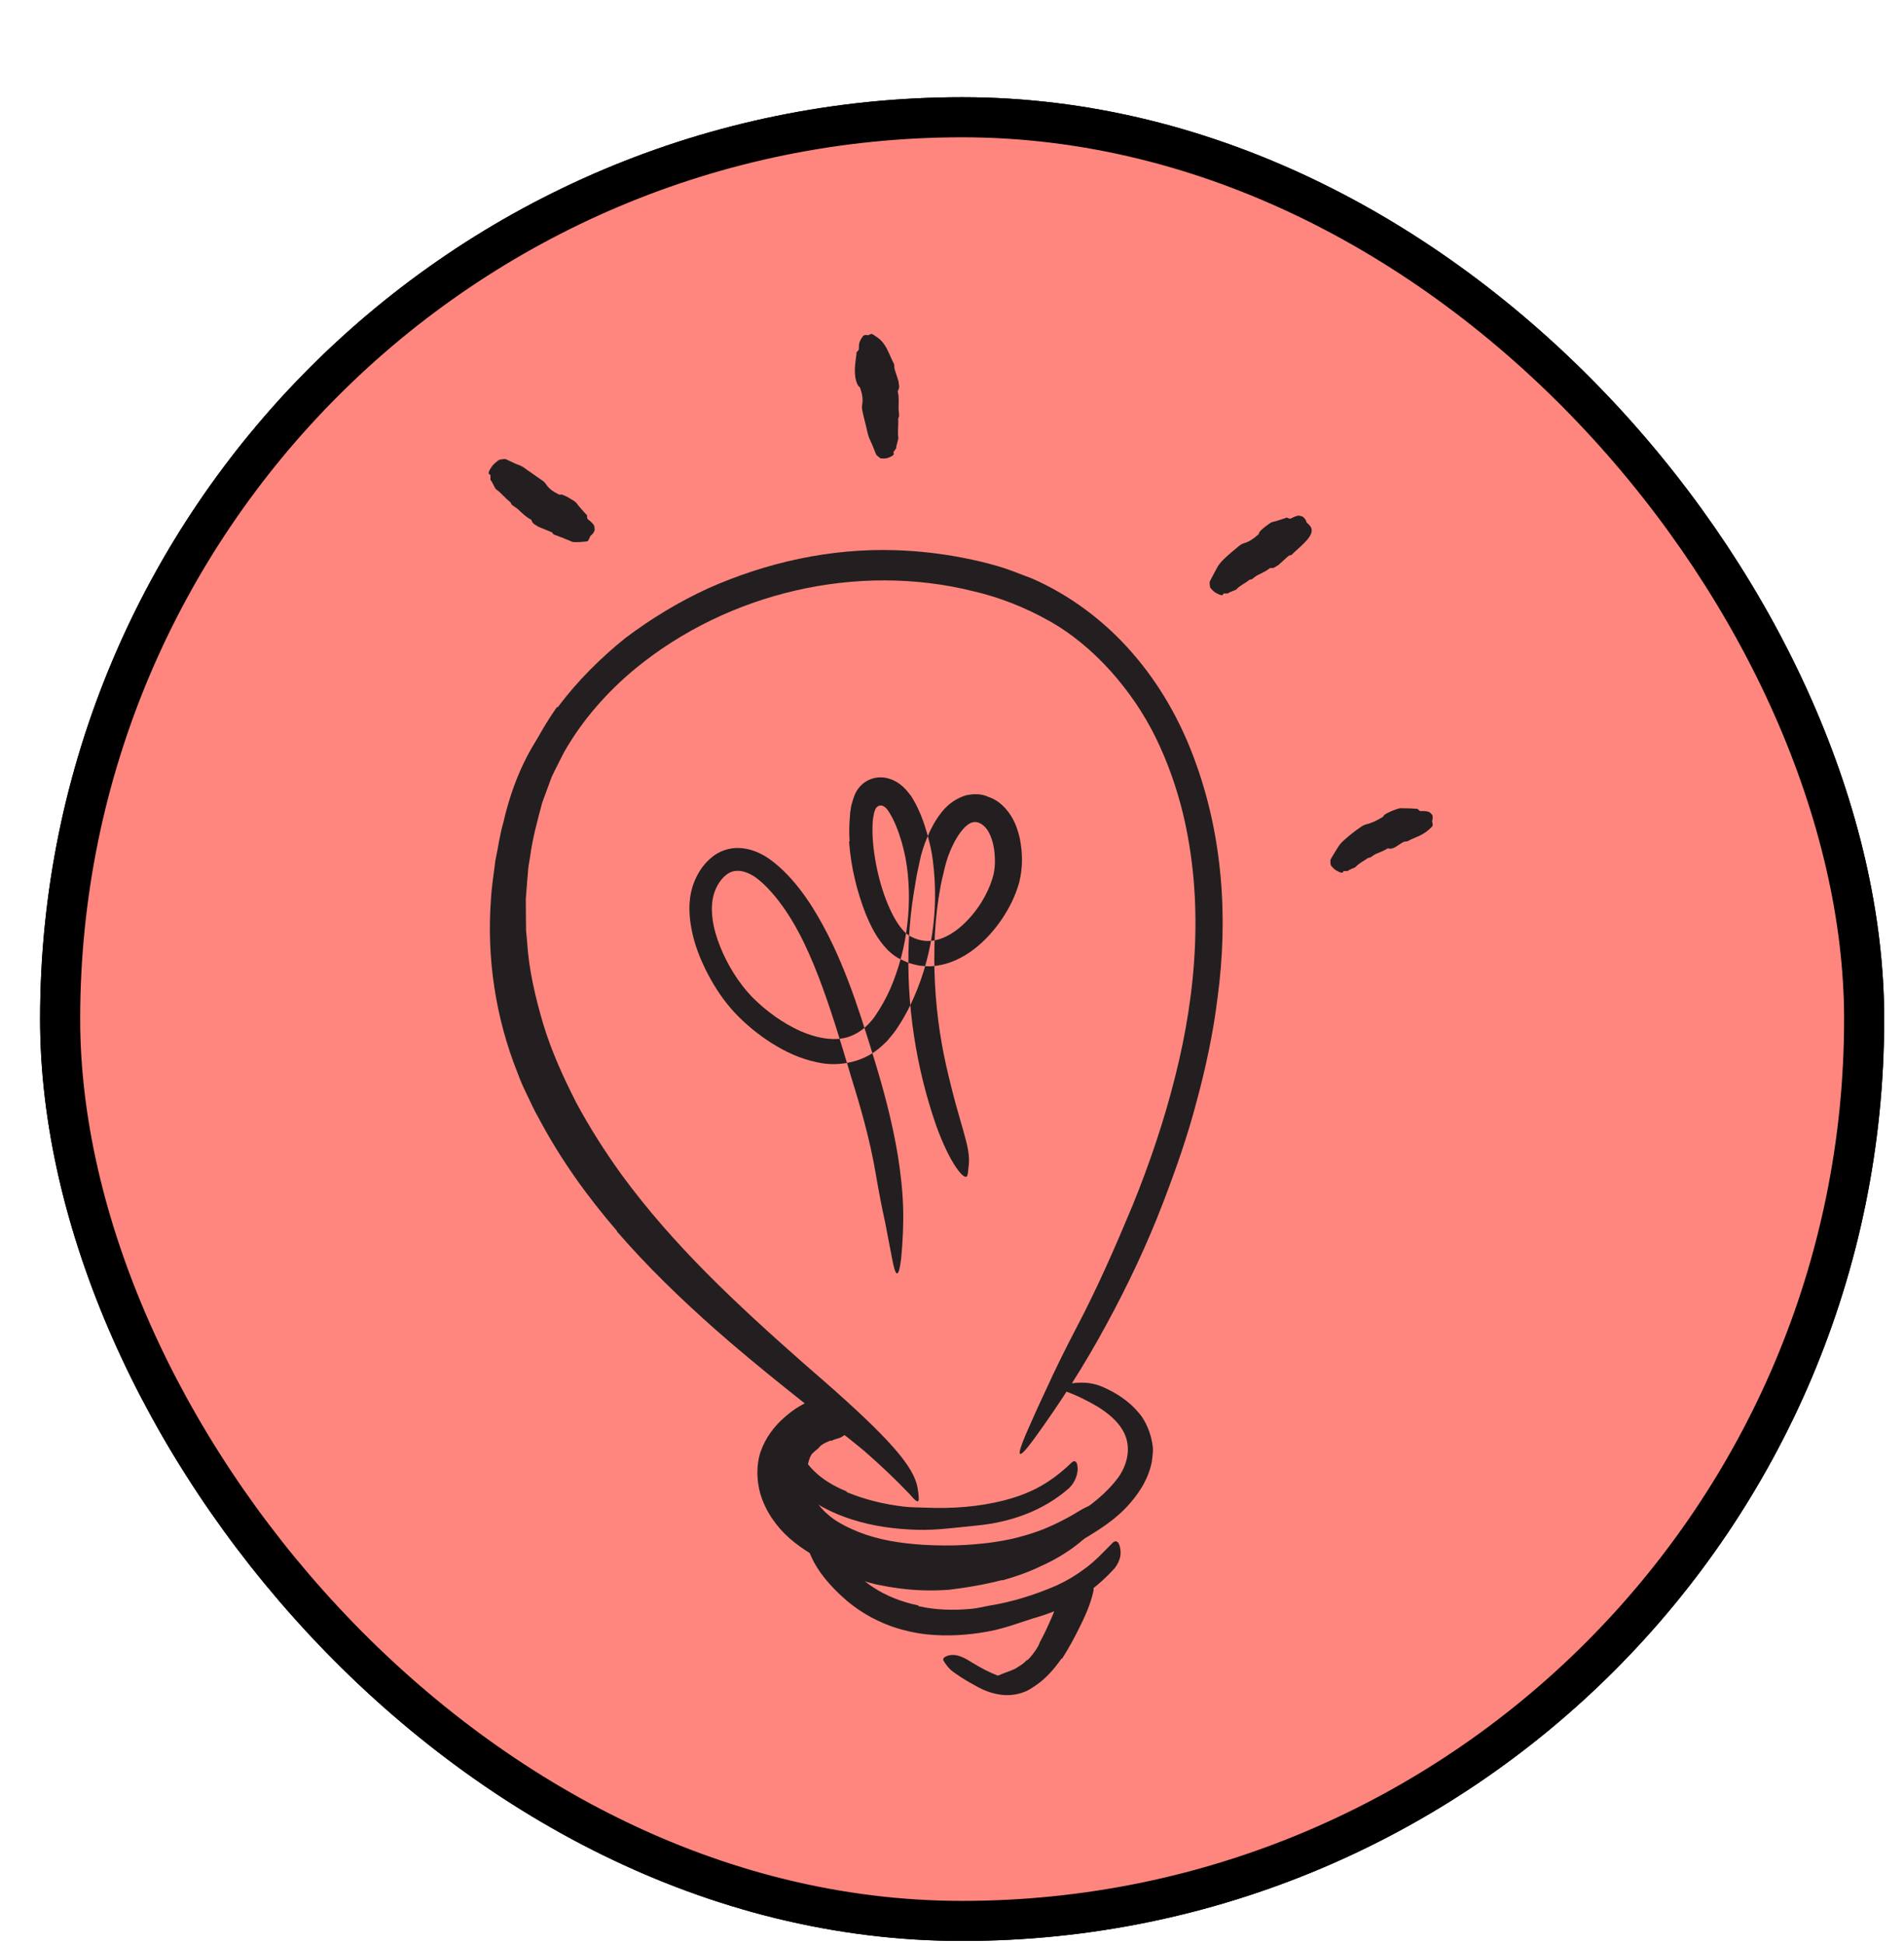 <svg width="95" height="97" viewBox="0 0 95 97" fill="none" xmlns="http://www.w3.org/2000/svg">
<g filter="url(#filter0_d_16_1244)">
<rect x="1" y="1.852" width="90.011" height="90.011" rx="45.006" fill="#FF867E" stroke="black" stroke-width="2"/>
<rect x="1" y="1.852" width="90.011" height="90.011" rx="45.006" fill="#FF867E" stroke="black" stroke-width="2"/>
<path fill-rule="evenodd" clip-rule="evenodd" d="M44.798 74.417C44.797 74.408 44.79 74.401 44.781 74.401C43.61 74.371 42.412 74.257 41.233 73.927C40.802 73.806 40.362 73.687 39.948 73.487C39.219 73.14 38.541 72.644 38.008 72.027C37.739 71.715 37.508 71.401 37.301 71.03C37.085 70.659 36.959 70.228 36.909 69.796C36.858 69.411 36.899 69.015 36.993 68.642C37.096 68.267 37.279 67.925 37.492 67.613C38.064 66.828 39.035 66.357 39.941 66.443C40.225 66.461 40.184 66.608 40.002 66.831C39.807 67.028 39.545 67.429 39.254 67.649C38.973 67.84 38.811 68.126 38.63 68.343C38.463 68.58 38.355 68.84 38.307 69.104C38.236 69.364 38.223 69.643 38.278 69.933C38.335 70.223 38.479 70.51 38.674 70.85C38.912 71.228 39.239 71.556 39.616 71.824C40 72.085 40.429 72.288 40.871 72.465C41.849 72.852 42.948 73.021 44.058 73.092C44.744 73.131 45.44 73.141 46.125 73.102C47.165 73.041 48.214 72.911 49.2 72.606C49.972 72.39 50.687 72.061 51.369 71.685C51.52 71.604 51.661 71.513 51.809 71.426C52.359 71.1 52.565 71.041 52.815 71.13C52.871 71.15 52.935 71.161 52.98 71.187C53.121 71.257 53.017 71.573 52.637 71.933C52.071 72.459 51.409 72.926 50.689 73.3C50.328 73.484 49.958 73.663 49.572 73.8C49.183 73.922 48.787 74.025 48.387 74.106C47.207 74.355 46 74.435 44.815 74.433C44.806 74.433 44.798 74.426 44.798 74.417Z" fill="#231F20"/>
<path fill-rule="evenodd" clip-rule="evenodd" d="M48.006 74.859C48.004 74.854 47.999 74.852 47.995 74.853C47.36 75.021 46.715 75.141 46.067 75.24C45.828 75.272 45.593 75.303 45.353 75.336C44.508 75.397 43.657 75.378 42.819 75.26C42.446 75.211 42.074 75.145 41.708 75.068C41.243 74.95 40.754 74.831 40.357 74.525C40.231 74.436 40.331 74.32 40.51 74.25C40.694 74.176 40.93 74.158 41.166 74.233C41.992 74.543 42.897 74.682 43.825 74.763C44.383 74.805 44.967 74.744 45.535 74.662C46.163 74.59 46.786 74.461 47.403 74.307C47.783 74.216 48.157 74.091 48.531 73.975L49.374 73.676C49.65 73.564 49.923 73.446 50.193 73.323C50.606 73.119 50.99 72.878 51.389 72.664L51.647 72.513C51.977 72.334 52.107 72.32 52.235 72.375C52.265 72.388 52.299 72.396 52.321 72.412C52.395 72.464 52.303 72.607 52.088 72.795C51.456 73.358 50.693 73.822 49.879 74.184C49.284 74.469 48.656 74.689 48.017 74.865C48.012 74.866 48.007 74.863 48.006 74.859Z" fill="#231F20"/>
<path fill-rule="evenodd" clip-rule="evenodd" d="M49.237 78.854C49.242 78.858 49.249 78.857 49.254 78.853C49.452 78.681 49.623 78.44 49.779 78.186C49.84 78.095 49.862 77.979 49.919 77.882C50.115 77.529 50.287 77.148 50.458 76.754C50.54 76.582 50.6 76.399 50.667 76.216C50.758 75.984 50.816 75.721 51.077 75.531C51.152 75.473 51.237 75.59 51.316 75.731C51.391 75.881 51.481 76.005 51.458 76.126C51.344 76.515 51.295 77.02 51.015 77.457C50.863 77.723 50.801 78.04 50.666 78.331C50.522 78.651 50.329 78.96 50.114 79.254C49.958 79.423 49.822 79.603 49.633 79.743C49.498 79.853 49.352 79.95 49.199 80.033L49.196 80.035C49.047 80.13 48.879 80.179 48.716 80.24C48.591 80.298 48.466 80.337 48.336 80.373C48.209 80.407 48.074 80.468 47.943 80.478C47.885 80.486 47.828 80.487 47.769 80.482C47.55 80.455 47.486 80.389 47.47 80.169C47.466 80.123 47.459 80.078 47.459 80.035C47.459 79.902 47.558 79.735 47.685 79.675C48.074 79.482 48.363 79.418 48.646 79.281C48.832 79.158 49.045 79.057 49.219 78.855C49.224 78.85 49.232 78.849 49.237 78.854Z" fill="#231F20"/>
<path fill-rule="evenodd" clip-rule="evenodd" d="M39.462 67.898C39.456 67.89 39.447 67.888 39.438 67.891C39.285 67.954 39.107 68.024 38.952 68.144C38.895 68.19 38.86 68.254 38.803 68.301C38.594 68.465 38.388 68.656 38.237 68.882C38.181 68.982 38.146 69.099 38.153 69.202C38.149 69.348 38.201 69.426 38.093 69.539C38.054 69.577 37.815 69.689 37.547 69.718C37.288 69.761 36.95 69.638 36.923 69.466C36.853 69.159 36.913 68.89 37.007 68.667C37.098 68.437 37.238 68.249 37.407 68.09C37.614 67.907 37.705 67.657 37.885 67.464C38.086 67.256 38.307 67.07 38.559 66.918C38.707 66.819 38.883 66.752 39.048 66.678C39.308 66.569 39.592 66.522 39.873 66.501C39.876 66.501 39.88 66.5 39.883 66.5C39.997 66.498 40.113 66.471 40.232 66.466C40.348 66.471 40.471 66.478 40.593 66.498C40.649 66.501 40.69 66.532 40.735 66.56C40.89 66.683 40.894 66.79 40.782 67.012C40.757 67.063 40.733 67.114 40.705 67.161C40.609 67.316 40.465 67.427 40.354 67.487C40.008 67.682 39.99 67.739 39.844 67.773C39.753 67.794 39.622 67.834 39.486 67.904C39.478 67.908 39.467 67.906 39.462 67.898Z" fill="#231F20"/>
<path fill-rule="evenodd" clip-rule="evenodd" d="M28.784 57.444C28.787 57.44 28.787 57.434 28.784 57.431C27.297 55.706 25.956 53.837 24.885 51.813C24.678 51.449 24.498 51.071 24.322 50.691C24.134 50.316 23.966 49.934 23.822 49.54C22.726 46.798 22.277 43.805 22.496 40.878C22.532 40.228 22.64 39.582 22.718 38.936C22.857 38.301 22.935 37.652 23.119 37.033C23.485 35.423 24.11 33.823 25.079 32.471C25.384 32.052 25.411 32.16 25.263 32.576C25.109 32.992 24.851 33.744 24.507 34.599C24.356 34.978 24.221 35.366 24.101 35.756C23.98 36.145 23.898 36.554 23.782 36.948C23.669 37.345 23.567 37.743 23.5 38.15C23.429 38.555 23.322 38.955 23.279 39.365C23.019 40.992 23 42.653 23.158 44.304C23.347 46.284 23.963 48.291 24.824 50.137C25.759 52.174 26.958 54.098 28.367 55.863C29.224 56.958 30.149 58.002 31.123 58.998C32.591 60.515 34.165 61.945 35.771 63.299C37.02 64.353 38.29 65.329 39.547 66.353C39.822 66.581 40.099 66.793 40.368 67.035C41.373 67.918 41.645 68.261 41.745 68.567C41.768 68.637 41.808 68.719 41.813 68.766C41.83 68.927 41.381 68.617 40.63 68.006C38.389 66.211 35.963 64.352 33.656 62.314C31.948 60.8 30.29 59.199 28.784 57.457C28.781 57.453 28.781 57.448 28.784 57.444Z" fill="#231F20"/>
<path fill-rule="evenodd" clip-rule="evenodd" d="M25.808 31.291C25.818 31.295 25.83 31.292 25.837 31.283C26.813 29.982 27.962 28.837 29.214 27.832C30.501 26.863 31.879 26.029 33.334 25.361C36.255 24.062 39.443 23.355 42.654 23.456C43.825 23.492 44.994 23.627 46.124 23.851C46.693 23.964 47.261 24.099 47.824 24.265C48.386 24.428 48.936 24.666 49.49 24.869C51.407 25.707 53.113 26.998 54.473 28.557C55.84 30.115 56.87 31.929 57.576 33.838C59.011 37.66 59.286 41.809 58.752 45.773C58.538 47.54 58.162 49.282 57.699 50.991C57.25 52.707 56.662 54.375 56.036 56.011C55.23 58.115 54.263 60.158 53.184 62.136C52.114 64.118 50.898 66.018 49.578 67.83C48.751 68.958 48.709 68.696 49.177 67.594C49.416 67.048 49.755 66.275 50.187 65.362C50.603 64.441 51.119 63.385 51.709 62.259C52.759 60.264 53.659 58.2 54.52 56.132C55.363 54.054 56.083 51.929 56.626 49.763C57.723 45.442 58.062 40.901 57.017 36.569C56.699 35.281 56.252 34.012 55.663 32.806C55.071 31.601 54.304 30.48 53.41 29.483C52.512 28.488 51.475 27.611 50.305 26.962C49.136 26.311 47.894 25.813 46.571 25.507C40.783 24.058 34.331 25.565 29.695 29.371C28.279 30.543 27.047 31.946 26.143 33.539C25.94 33.949 25.723 34.353 25.529 34.766L25.054 36.052C24.816 36.947 24.569 37.844 24.448 38.764L24.362 39.283L24.318 39.808L24.235 40.858L24.242 41.911L24.248 42.438L24.297 42.963C24.381 44.37 24.705 45.752 25.104 47.103C25.512 48.455 26.101 49.748 26.741 51.008C27.411 52.255 28.171 53.451 28.997 54.598C31.595 58.16 34.793 61.118 38.072 64.015C38.797 64.653 39.519 65.263 40.241 65.927C42.922 68.361 43.651 69.43 43.791 70.295C43.821 70.493 43.854 70.741 43.838 70.853C43.822 70.951 43.761 70.942 43.656 70.854C43.547 70.766 43.433 70.595 43.201 70.375C42.773 69.928 42.063 69.233 41.081 68.371C38.135 65.842 34.966 63.271 32.067 60.296C29.173 57.332 26.465 53.961 24.685 49.999C24.022 48.534 23.525 46.984 23.181 45.397C22.829 43.808 22.74 42.163 22.79 40.535C22.851 38.901 23.175 37.295 23.599 35.729C24.09 34.144 24.836 32.648 25.779 31.299C25.785 31.29 25.797 31.286 25.808 31.291Z" fill="#231F20"/>
<path fill-rule="evenodd" clip-rule="evenodd" d="M41.9 73.385C41.899 73.395 41.906 73.403 41.915 73.405C43.495 73.692 45.174 73.643 46.821 73.375C47.42 73.27 48.027 73.103 48.607 72.976C49.584 72.723 50.579 72.258 51.488 71.719C52.394 71.171 53.24 70.5 53.829 69.685C54.326 68.95 54.442 68.07 54.001 67.348C53.727 66.889 53.267 66.511 52.771 66.201C52.264 65.903 51.724 65.631 51.149 65.427C50.793 65.307 50.846 65.19 51.214 65.085C51.568 65.004 52.297 64.891 53.04 65.222C53.688 65.512 54.327 65.905 54.844 66.536C54.976 66.688 55.081 66.862 55.173 67.046C55.367 67.437 55.491 67.864 55.526 68.299C55.531 68.516 55.494 68.73 55.471 68.944C55.307 69.785 54.87 70.452 54.397 71.004C53.919 71.565 53.357 71.987 52.779 72.368C52.085 72.818 51.366 73.224 50.613 73.586C50.236 73.766 49.849 73.932 49.449 74.076C49.25 74.151 49.035 74.206 48.83 74.27L48.231 74.4C46.485 74.789 44.676 74.992 42.866 74.84C41.754 74.742 40.647 74.509 39.593 74.101C38.797 73.784 38.047 73.333 37.387 72.763C36.736 72.182 36.204 71.433 35.941 70.564C35.751 69.89 35.722 69.133 35.951 68.446C36.188 67.76 36.63 67.171 37.157 66.718C37.389 66.517 37.625 66.333 37.889 66.179C38.377 65.891 38.743 65.806 39 65.773C39.263 65.753 39.432 65.813 39.583 65.938C39.652 65.993 39.734 66.042 39.779 66.101C39.93 66.303 39.58 66.594 39.003 66.957C38.145 67.486 37.423 68.217 37.226 68.998C37.106 69.388 37.128 69.772 37.22 70.178C37.33 70.584 37.569 70.98 37.859 71.349C38.782 72.439 40.31 73.094 41.885 73.366C41.895 73.368 41.901 73.376 41.9 73.385Z" fill="#231F20"/>
<path fill-rule="evenodd" clip-rule="evenodd" d="M40.243 70.445C40.241 70.453 40.245 70.462 40.252 70.465C41.128 70.83 42.101 71.069 43.096 71.186C43.461 71.231 43.831 71.224 44.2 71.239C45.502 71.296 46.833 71.199 48.108 70.874C48.672 70.729 49.226 70.529 49.734 70.268C50.388 69.926 50.956 69.485 51.461 68.994C51.622 68.842 51.741 68.929 51.764 69.199C51.8 69.473 51.686 69.95 51.315 70.288C49.995 71.436 48.363 71.972 46.738 72.131C45.764 72.223 44.76 72.373 43.758 72.344C42.661 72.311 41.558 72.168 40.495 71.825C39.843 71.615 39.205 71.334 38.617 70.955C38.173 70.665 37.759 70.312 37.419 69.888C37.259 69.668 37.099 69.447 36.981 69.201C36.845 68.979 36.745 68.627 36.751 68.327C36.758 67.84 36.944 67.408 37.182 67.048C37.424 66.686 37.727 66.38 38.078 66.131C38.229 66.018 38.387 65.918 38.561 65.833C39.225 65.538 39.529 65.652 39.678 65.914C39.713 65.975 39.755 66.034 39.772 66.093C39.819 66.295 39.604 66.48 39.284 66.656C38.797 66.913 38.338 67.333 38.089 67.768C37.964 67.983 37.909 68.194 37.921 68.332C37.923 68.404 37.945 68.46 37.973 68.518C38.007 68.59 38.1 68.74 38.156 68.849C38.591 69.528 39.352 70.071 40.234 70.425C40.242 70.428 40.246 70.437 40.243 70.445Z" fill="#231F20"/>
<path fill-rule="evenodd" clip-rule="evenodd" d="M43.818 76.134C43.816 76.143 43.822 76.152 43.832 76.154C44.647 76.343 45.534 76.371 46.417 76.292C46.744 76.269 47.061 76.179 47.385 76.125C48.534 75.938 49.668 75.581 50.754 75.105C51.23 74.884 51.686 74.612 52.098 74.303C52.644 73.913 53.078 73.43 53.526 72.981C53.677 72.846 53.812 72.929 53.876 73.187C53.906 73.315 53.931 73.501 53.893 73.695C53.849 73.875 53.762 74.073 53.624 74.251C52.589 75.405 51.301 76.232 49.874 76.667C49.019 76.912 48.168 77.269 47.267 77.425C46.282 77.603 45.269 77.666 44.258 77.564C43.637 77.499 43.012 77.351 42.427 77.143C41.54 76.817 40.702 76.317 40.007 75.666C39.464 75.167 38.965 74.606 38.606 73.948C38.533 73.801 38.461 73.657 38.399 73.504C38.22 72.917 38.322 72.693 38.568 72.511C38.625 72.47 38.676 72.421 38.73 72.394C38.904 72.302 39.167 72.477 39.396 72.796C39.732 73.272 40.025 73.72 40.359 74.131C40.694 74.54 41.089 74.894 41.536 75.193C42.19 75.631 42.999 75.952 43.803 76.113C43.812 76.115 43.819 76.124 43.818 76.134Z" fill="#231F20"/>
<path fill-rule="evenodd" clip-rule="evenodd" d="M40.378 37.995C40.386 37.992 40.392 37.985 40.391 37.976C40.37 37.669 40.368 37.355 40.386 37.033L40.422 36.529L40.483 36.165C40.517 36.034 40.565 35.907 40.605 35.778C40.778 35.258 41.182 34.919 41.661 34.821C42.144 34.725 42.649 34.891 43.036 35.244C43.13 35.336 43.229 35.429 43.306 35.533C43.393 35.638 43.475 35.739 43.51 35.807C43.609 35.961 43.687 36.113 43.762 36.264C43.91 36.566 44.024 36.865 44.126 37.162C44.318 37.761 44.479 38.383 44.552 39C44.858 41.467 44.487 43.955 43.407 46.19C43.209 46.597 42.977 46.992 42.721 47.373C42.591 47.566 42.417 47.759 42.264 47.95C42.082 48.124 41.896 48.303 41.688 48.453C40.837 49.07 39.697 49.232 38.762 49.011C37.922 48.839 37.178 48.483 36.502 48.057C35.825 47.627 35.216 47.127 34.665 46.545C34.106 45.944 33.671 45.285 33.306 44.585C32.944 43.884 32.647 43.144 32.498 42.343C32.351 41.552 32.325 40.663 32.712 39.841C32.895 39.441 33.148 39.083 33.515 38.781C33.874 38.478 34.376 38.303 34.853 38.318C35.821 38.35 36.549 38.933 37.099 39.464C37.666 40.017 38.136 40.644 38.546 41.294C39.996 43.616 40.807 46.219 41.577 48.719C42.08 50.334 42.521 51.992 42.802 53.685C42.934 54.533 43.035 55.389 43.061 56.248C43.087 57.108 43.043 57.967 42.962 58.817C42.833 59.878 42.676 59.708 42.512 58.816C42.421 58.34 42.302 57.721 42.164 57.004C42 56.264 41.835 55.411 41.678 54.482C41.397 52.834 40.928 51.222 40.425 49.598C39.935 47.955 39.446 46.323 38.851 44.769C38.256 43.219 37.531 41.699 36.488 40.52C36.23 40.228 35.939 39.949 35.666 39.761C35.383 39.574 35.08 39.459 34.823 39.459C34.566 39.452 34.342 39.544 34.124 39.755C33.906 39.966 33.722 40.282 33.628 40.589C33.386 41.365 33.573 42.362 33.94 43.26C34.305 44.165 34.851 45.048 35.515 45.743C36.21 46.447 37.047 47.053 37.932 47.454C38.814 47.836 39.788 48.017 40.549 47.661C40.97 47.478 41.332 47.156 41.631 46.752C41.935 46.313 42.203 45.834 42.426 45.332C42.859 44.321 43.147 43.23 43.27 42.123C43.403 41.015 43.375 39.888 43.179 38.804C43.069 38.267 42.923 37.738 42.716 37.232C42.613 36.983 42.497 36.744 42.366 36.539C42.257 36.368 42.202 36.303 42.074 36.23C41.924 36.145 41.735 36.235 41.675 36.391C41.642 36.465 41.614 36.548 41.602 36.623C41.575 36.747 41.544 36.928 41.539 37.087C41.507 37.749 41.582 38.446 41.711 39.125C41.842 39.805 42.03 40.479 42.292 41.11C42.548 41.726 42.897 42.371 43.343 42.68C43.712 42.905 44.167 43.016 44.604 42.933C45.047 42.859 45.481 42.621 45.862 42.308C46.62 41.676 47.227 40.773 47.518 39.834C47.662 39.389 47.666 38.879 47.602 38.394C47.533 37.917 47.358 37.443 47.073 37.2C46.778 36.955 46.483 36.958 46.172 37.252C45.858 37.552 45.603 38.006 45.41 38.47C45.251 38.833 45.158 39.202 45.067 39.61C44.964 40.004 44.896 40.407 44.83 40.809C44.711 41.615 44.64 42.426 44.623 43.239C44.586 44.862 44.709 46.485 44.99 48.085C45.115 48.79 45.27 49.472 45.446 50.17C45.766 51.465 46.043 52.298 46.192 52.9C46.349 53.5 46.374 53.874 46.328 54.21C46.307 54.363 46.305 54.556 46.266 54.659C46.167 55 45.397 54.099 44.707 52.159C43.708 49.286 43.208 46.142 43.345 42.94C43.388 42.141 43.463 41.337 43.597 40.536C43.672 40.137 43.717 39.732 43.814 39.334L43.945 38.726C44.004 38.497 44.072 38.29 44.148 38.08C44.304 37.663 44.489 37.252 44.76 36.837C45.031 36.442 45.393 35.955 46.18 35.694C46.556 35.608 46.974 35.6 47.328 35.773C47.701 35.895 47.967 36.124 48.184 36.364C48.614 36.858 48.775 37.376 48.887 37.858C49.024 38.586 49.041 39.253 48.857 40.024C48.663 40.725 48.355 41.322 47.982 41.878C47.605 42.43 47.157 42.937 46.602 43.366C46.05 43.787 45.361 44.147 44.547 44.212C44.348 44.241 44.138 44.206 43.936 44.197C43.734 44.171 43.538 44.107 43.342 44.056C43.158 43.981 42.981 43.893 42.803 43.806C42.605 43.69 42.434 43.549 42.29 43.408C41.743 42.837 41.462 42.242 41.211 41.65C40.743 40.465 40.463 39.272 40.365 38.014C40.364 38.006 40.37 37.998 40.378 37.995Z" fill="#231F20"/>
<path fill-rule="evenodd" clip-rule="evenodd" d="M65.022 39.492C65.008 39.601 64.864 39.553 64.641 39.421C64.57 39.38 64.401 39.206 64.396 39.163C64.384 39.08 64.375 38.997 64.38 38.926C64.38 38.884 64.662 38.433 64.762 38.274C64.856 38.12 64.978 37.995 65.111 37.883C65.375 37.648 65.658 37.429 65.957 37.231C66.024 37.187 66.098 37.156 66.178 37.135C66.455 37.07 66.694 36.948 66.93 36.805C66.97 36.782 67.016 36.77 67.038 36.71C67.068 36.602 67.778 36.32 67.886 36.333C68.146 36.344 68.393 36.331 68.645 36.363C68.68 36.367 68.713 36.342 68.754 36.391C68.846 36.506 68.913 36.475 68.987 36.475C69.089 36.472 69.192 36.484 69.295 36.517C69.346 36.534 69.4 36.6 69.451 36.652C69.497 36.699 69.485 36.886 69.473 36.907C69.436 36.968 69.475 37.052 69.484 37.129C69.491 37.182 69.476 37.232 69.438 37.269C69.399 37.309 69.341 37.362 69.28 37.416C69.103 37.573 68.868 37.7 68.648 37.786C68.475 37.855 68.3 37.937 68.267 37.962C68.195 38.011 68.098 37.979 68.021 38.022C67.986 38.042 67.947 38.065 67.906 38.089C67.713 38.202 67.518 38.394 67.298 38.348C67.289 38.346 67.279 38.343 67.27 38.34C67.239 38.332 67.221 38.349 67.201 38.361C67.03 38.468 66.835 38.532 66.645 38.617C66.55 38.662 66.468 38.73 66.381 38.787C66.365 38.798 66.34 38.796 66.32 38.801C66.296 38.807 66.267 38.809 66.248 38.824C66.046 38.969 65.806 39.076 65.636 39.268C65.595 39.308 65.303 39.4 65.261 39.457C65.237 39.486 65.028 39.447 65.022 39.492Z" fill="#231F20"/>
<path fill-rule="evenodd" clip-rule="evenodd" d="M59.032 25.64C59.017 25.752 58.864 25.701 58.632 25.567C58.558 25.524 58.383 25.346 58.376 25.302C58.363 25.215 58.352 25.128 58.354 25.054C58.354 25.009 58.624 24.526 58.715 24.352C58.801 24.183 58.918 24.047 59.045 23.922C59.304 23.67 59.581 23.44 59.855 23.218C59.917 23.17 59.988 23.133 60.066 23.11C60.335 23.031 60.55 22.881 60.744 22.707C60.776 22.678 60.817 22.66 60.822 22.593C60.833 22.484 61.385 22.074 61.475 22.053C61.707 22.005 61.916 21.923 62.136 21.853C62.169 21.845 62.184 21.81 62.245 21.844C62.387 21.922 62.427 21.863 62.489 21.833C62.576 21.791 62.665 21.753 62.77 21.733C62.822 21.723 62.908 21.758 62.985 21.779C63.055 21.799 63.167 21.973 63.17 22C63.176 22.078 63.266 22.133 63.323 22.198C63.343 22.219 63.368 22.248 63.381 22.267C63.675 22.661 62.944 23.215 62.587 23.551C62.524 23.61 62.477 23.656 62.462 23.674C62.43 23.713 62.369 23.713 62.317 23.723C62.292 23.731 61.809 24.187 61.788 24.196C61.666 24.256 61.584 24.372 61.405 24.344C61.37 24.338 61.351 24.358 61.331 24.375C61.154 24.516 60.943 24.603 60.742 24.706C60.642 24.758 60.56 24.838 60.468 24.902C60.452 24.914 60.425 24.912 60.404 24.918C60.378 24.926 60.347 24.927 60.327 24.944C60.127 25.118 59.863 25.214 59.686 25.416C59.643 25.457 59.329 25.547 59.285 25.606C59.259 25.636 59.038 25.594 59.032 25.64Z" fill="#231F20"/>
<path fill-rule="evenodd" clip-rule="evenodd" d="M50.98 78.769C50.974 78.765 50.966 78.767 50.962 78.773C50.635 79.239 50.246 79.708 49.73 80.074C49.534 80.199 49.351 80.349 49.125 80.427C48.736 80.588 48.279 80.629 47.883 80.566C47.482 80.505 47.118 80.369 46.792 80.192C46.502 80.037 46.223 79.877 45.956 79.705C45.788 79.592 45.615 79.483 45.459 79.354C45.309 79.217 45.183 79.055 45.078 78.876C45.014 78.763 45.132 78.671 45.322 78.617C45.75 78.504 46.154 78.752 46.531 78.985C46.948 79.243 47.367 79.46 47.783 79.621C48.165 79.758 48.523 79.653 48.873 79.46C49.254 79.253 49.593 78.911 49.885 78.505C50.068 78.258 50.232 77.983 50.389 77.704C50.62 77.275 50.855 76.832 51.058 76.375C51.212 76.019 51.317 75.637 51.485 75.273C51.523 75.193 51.552 75.109 51.596 75.031C51.778 74.752 51.924 74.718 52.185 74.826C52.242 74.848 52.297 74.864 52.342 74.886C52.477 74.951 52.606 75.201 52.554 75.418C52.407 76.069 52.136 76.677 51.81 77.32C51.575 77.794 51.309 78.278 51 78.764C50.995 78.77 50.987 78.772 50.98 78.769Z" fill="#231F20"/>
<path fill-rule="evenodd" clip-rule="evenodd" d="M42.58 18.592C42.649 18.689 42.514 18.778 42.271 18.86C42.193 18.886 41.956 18.89 41.919 18.863C41.85 18.811 41.779 18.758 41.728 18.705C41.7 18.671 41.51 18.146 41.418 17.974C41.336 17.805 41.292 17.636 41.256 17.465C41.184 17.119 41.078 16.781 41.017 16.438C41.002 16.362 41.004 16.283 41.017 16.203C41.068 15.927 41.02 15.662 40.931 15.406C40.917 15.363 40.915 15.317 40.853 15.285C40.829 15.273 40.801 15.229 40.774 15.165C40.571 14.696 40.67 14.168 40.734 13.661C40.739 13.625 40.712 13.594 40.766 13.549C40.89 13.444 40.846 13.379 40.854 13.3C40.856 13.272 40.858 13.245 40.86 13.217C40.873 13.05 40.961 12.907 41.061 12.773C41.104 12.714 41.231 12.708 41.254 12.719C41.312 12.752 41.371 12.698 41.425 12.68C41.443 12.674 41.467 12.666 41.485 12.664C41.514 12.658 41.664 12.755 41.816 12.867C42.068 13.054 42.23 13.338 42.356 13.626C42.453 13.846 42.559 14.078 42.587 14.123C42.644 14.218 42.607 14.341 42.642 14.445C42.713 14.657 42.831 15.008 42.831 15.03C42.838 15.18 42.913 15.322 42.805 15.491C42.785 15.525 42.796 15.553 42.803 15.583C42.858 15.836 42.839 16.101 42.834 16.36C42.832 16.493 42.862 16.623 42.862 16.755C42.863 16.779 42.845 16.804 42.838 16.829C42.828 16.86 42.813 16.892 42.815 16.922C42.836 17.232 42.777 17.548 42.823 17.854C42.833 17.925 42.702 18.271 42.718 18.351C42.726 18.396 42.55 18.553 42.58 18.592Z" fill="#231F20"/>
<path fill-rule="evenodd" clip-rule="evenodd" d="M22.45 19.683C22.318 19.665 22.386 19.488 22.58 19.229C22.641 19.146 22.878 18.95 22.929 18.941C23.028 18.923 23.124 18.906 23.203 18.904C23.249 18.908 23.701 19.148 23.873 19.199C24.033 19.257 24.164 19.346 24.289 19.442L25.088 20C25.148 20.041 25.198 20.097 25.242 20.163C25.392 20.393 25.605 20.539 25.841 20.652C25.88 20.671 25.913 20.702 25.977 20.679C26.077 20.643 26.689 21.007 26.751 21.09C26.899 21.295 27.07 21.468 27.233 21.657C27.256 21.683 27.298 21.684 27.293 21.754C27.281 21.915 27.356 21.931 27.413 21.977C27.493 22.042 27.569 22.114 27.632 22.208C27.663 22.254 27.663 22.35 27.671 22.432C27.679 22.507 27.546 22.681 27.52 22.694C27.446 22.729 27.425 22.836 27.382 22.916C27.367 22.943 27.348 22.978 27.334 22.998C27.301 23.042 26.616 23.075 26.562 23.042C26.556 23.039 26.357 22.958 26.144 22.87C25.931 22.785 25.707 22.697 25.658 22.684C25.606 22.671 25.579 22.615 25.546 22.571C25.532 22.555 24.87 22.3 24.847 22.279C24.731 22.191 24.576 22.157 24.523 21.971C24.513 21.934 24.484 21.923 24.458 21.91C24.233 21.79 24.05 21.606 23.862 21.43C23.764 21.342 23.648 21.276 23.543 21.197C23.525 21.182 23.518 21.152 23.504 21.131C23.487 21.105 23.476 21.07 23.452 21.052C23.203 20.861 23.015 20.602 22.753 20.419C22.689 20.379 22.556 20.021 22.487 19.975C22.445 19.948 22.502 19.689 22.45 19.683Z" fill="#231F20"/>
</g>
<defs>
<filter id="filter0_d_16_1244" x="0" y="0.852" width="94.011" height="96.011" filterUnits="userSpaceOnUse" color-interpolation-filters="sRGB">
<feFlood flood-opacity="0" result="BackgroundImageFix"/>
<feColorMatrix in="SourceAlpha" type="matrix" values="0 0 0 0 0 0 0 0 0 0 0 0 0 0 0 0 0 0 127 0" result="hardAlpha"/>
<feOffset dx="2" dy="4"/>
<feComposite in2="hardAlpha" operator="out"/>
<feColorMatrix type="matrix" values="0 0 0 0 0 0 0 0 0 0 0 0 0 0 0 0 0 0 1 0"/>
<feBlend mode="normal" in2="BackgroundImageFix" result="effect1_dropShadow_16_1244"/>
<feBlend mode="normal" in="SourceGraphic" in2="effect1_dropShadow_16_1244" result="shape"/>
</filter>
</defs>
</svg>
